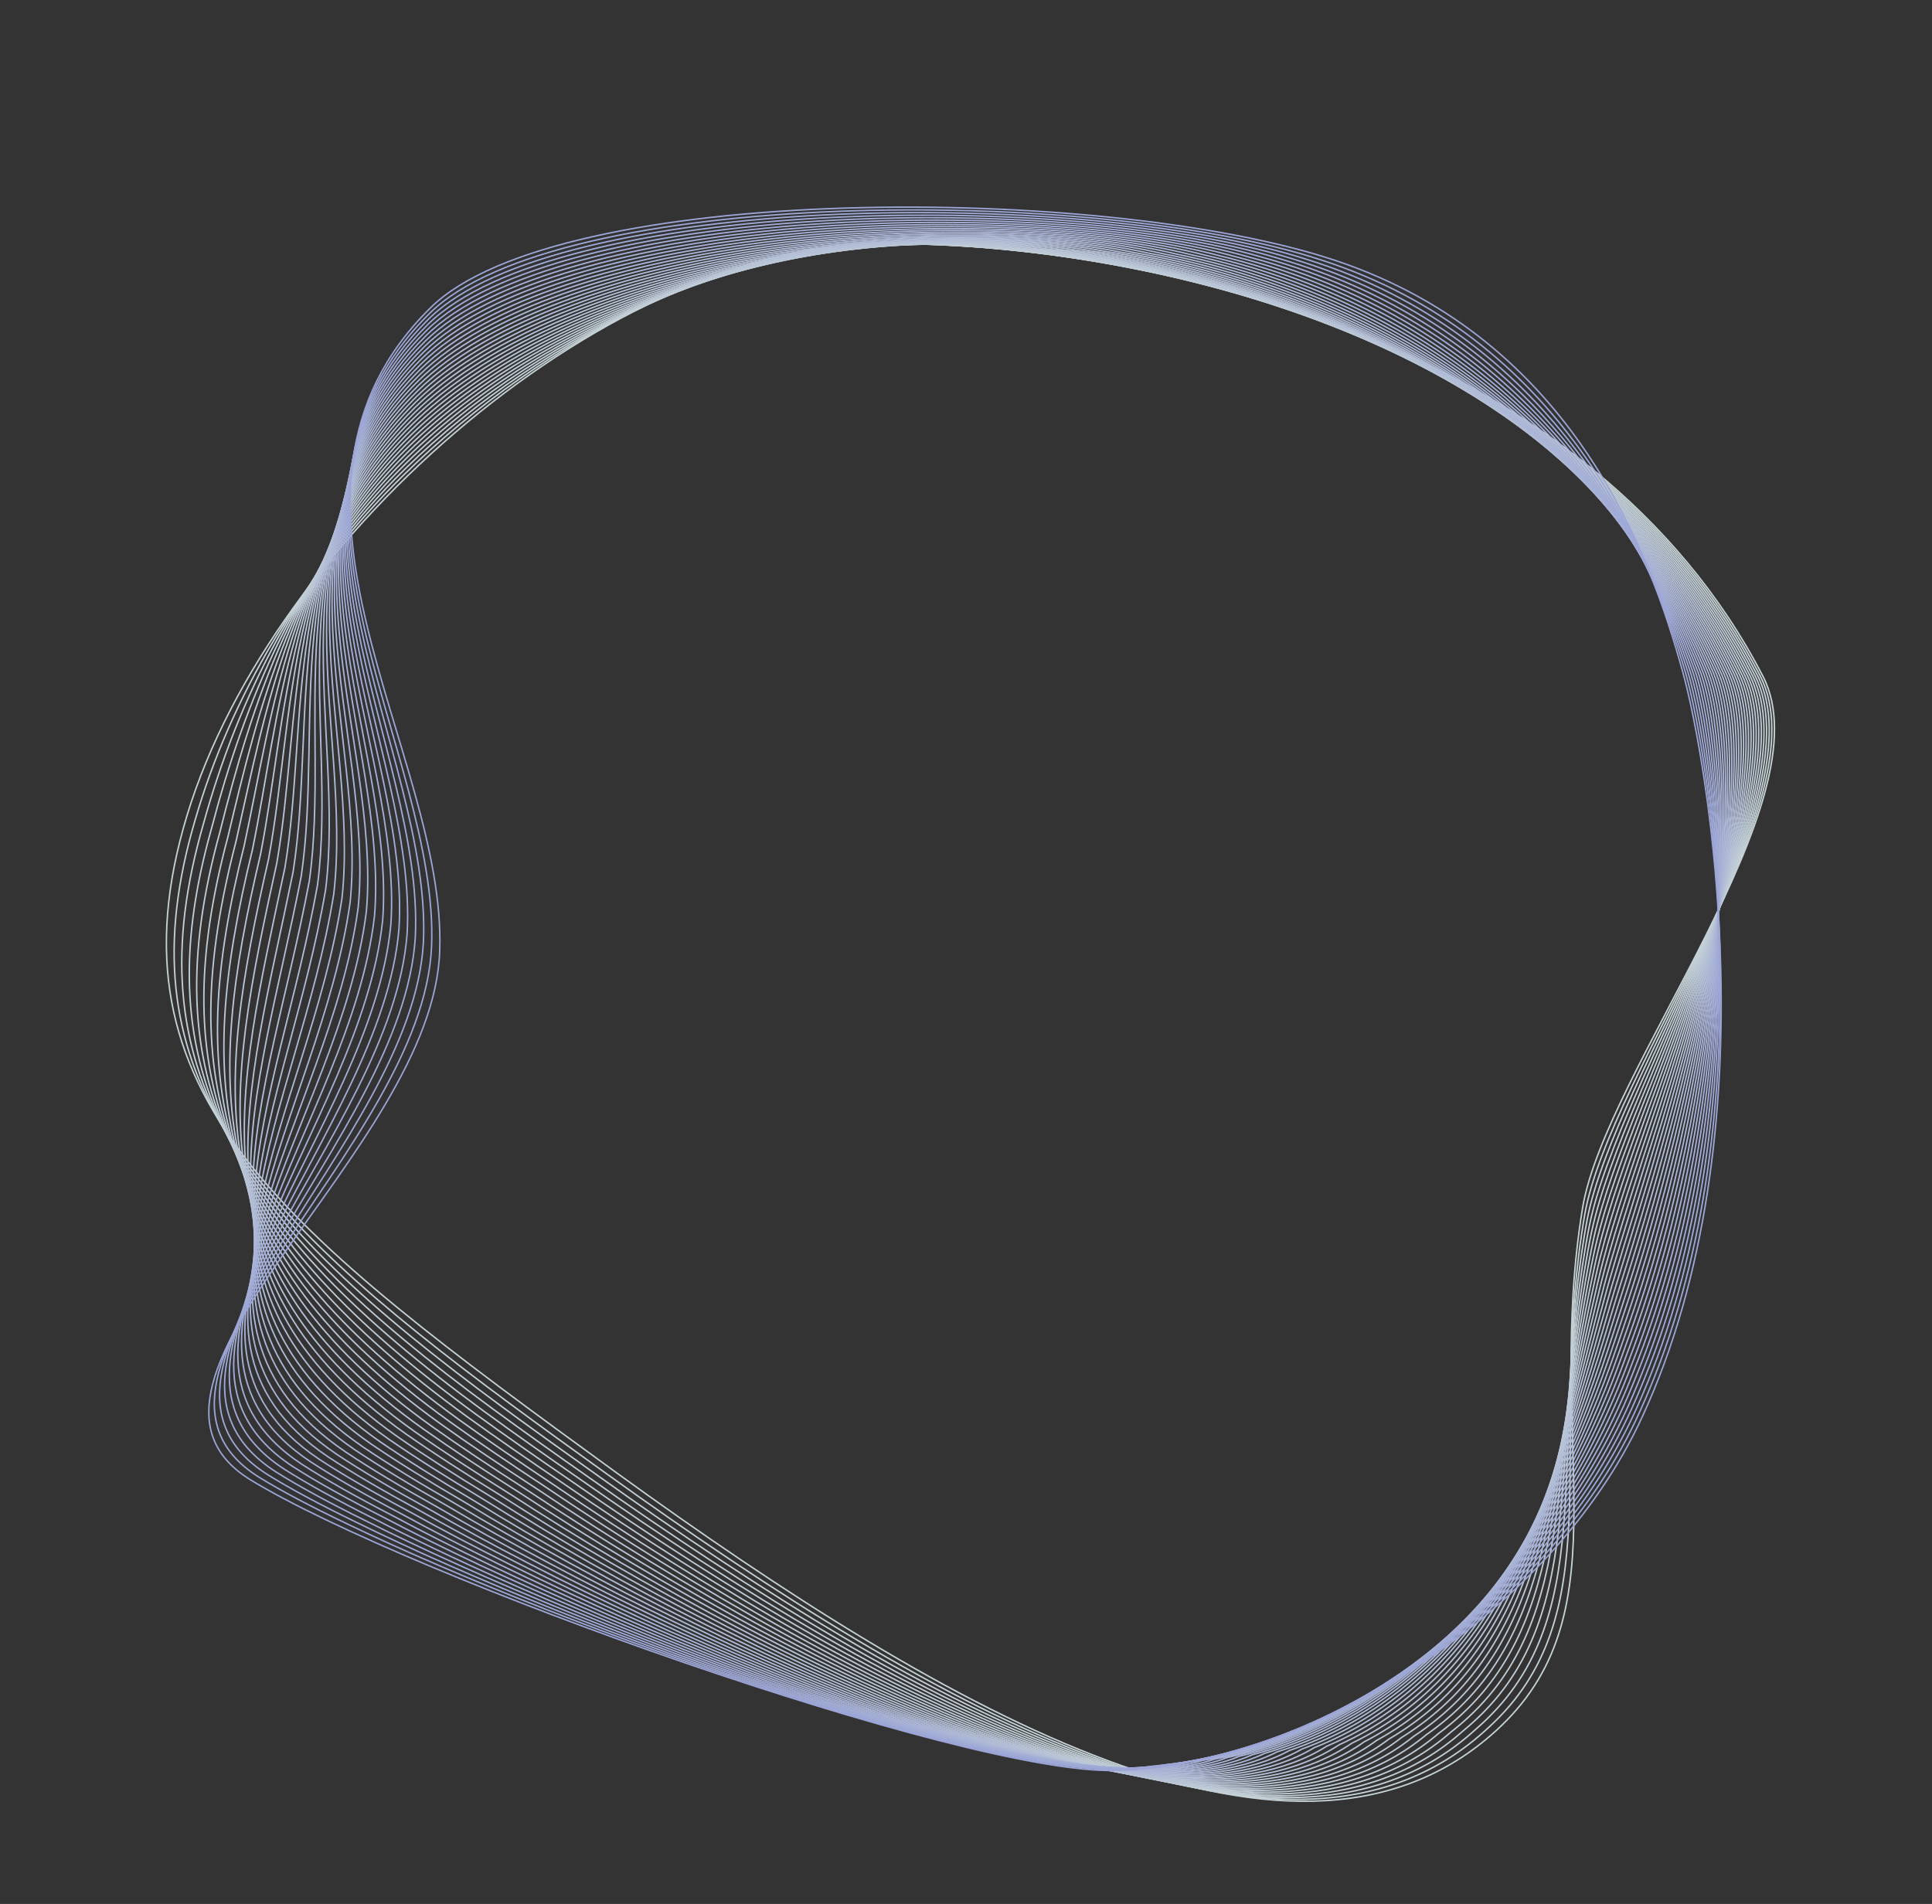 <svg width="1595" height="1572" viewBox="0 0 1595 1572" fill="none" xmlns="http://www.w3.org/2000/svg">
<rect x="0" y="0" width="1595" height="1572" fill="#333333" stroke="none"/>
<g opacity="0.8">
<path d="M1239.02 1425.27C1074.45 1582.18 783.676 1414.62 508.987 1216.01C233.828 1016.2 84.535 903.591 154.523 672.864C225.248 440.451 506.817 198.641 734.196 200.425C961.556 202.221 1314.16 285.878 1455.31 558.201C1508.54 659.944 1325.17 883.586 1306.49 997.561C1275.07 1189.44 1341.5 1327.13 1239 1425.27L1239.02 1425.27Z" stroke="#EBFBFF" stroke-width="1.204" stroke-miterlimit="10"/>
<path d="M746.08 200.908C972.453 204.757 1315.73 291.461 1453.18 558.101C1505.32 658.838 1329.19 884.66 1308.36 1002.53C1307.41 1007.88 1306.57 1013.19 1305.78 1018.45C1278.68 1201.45 1330.39 1333.96 1228.77 1426.45C1066.04 1578.4 773.222 1412.34 501.589 1217.41C473.429 1197.22 446.713 1177.94 421.56 1159.38C201.479 996.778 100.273 882.288 161.26 676.474C189.9 577.652 248.164 475.717 333.782 391.673C450.381 277.244 611.387 197.833 746.08 200.908Z" stroke="#E9F9FF" stroke-width="1.204" stroke-miterlimit="10"/>
<path d="M757.972 201.376C983.353 207.294 1317.3 297.025 1451.06 557.986C1502.11 657.717 1333.25 885.729 1310.21 1007.49C1309.19 1012.87 1308.29 1018.21 1307.44 1023.51C1278.22 1205.76 1322.12 1338.05 1218.51 1427.63C1057.64 1574.63 762.752 1410.07 494.178 1218.82C465.979 1198.82 439.302 1179.75 414.387 1161.43C197.348 1001.59 108.856 884.541 167.981 680.096C195.86 579.097 246.533 473.473 334.497 387.096C450.707 273.011 621.415 196.3 757.972 201.376Z" stroke="#E8F7FF" stroke-width="1.204" stroke-miterlimit="10"/>
<path d="M769.857 201.859C994.252 209.83 1318.86 302.604 1448.92 557.897C1498.88 656.626 1337.31 886.816 1312.04 1012.47C1310.95 1017.88 1309.99 1023.25 1309.08 1028.59C1278.02 1210.14 1313.82 1342.18 1208.22 1428.82C1049.2 1570.84 752.261 1407.81 486.727 1220.24C458.483 1200.46 431.86 1181.59 407.168 1163.51C193.211 1006.41 117.451 886.798 174.699 683.716C201.818 580.542 244.896 471.244 335.21 382.519C451.046 268.781 631.46 194.754 769.857 201.859Z" stroke="#E6F5FF" stroke-width="1.204" stroke-miterlimit="10"/>
<path d="M781.746 202.326C1005.15 212.365 1320.43 308.167 1446.8 557.781C1495.67 655.504 1341.43 887.885 1313.9 1017.42C1312.74 1022.86 1311.72 1028.25 1310.74 1033.63C1277.88 1214.47 1305.55 1346.27 1197.96 1429.98C1040.78 1567.05 741.797 1405.51 479.319 1221.62C451.016 1202.05 424.462 1183.4 400.008 1165.57C189.079 1011.22 126.032 889.049 181.438 687.326C207.8 581.96 243.283 468.988 335.947 377.915C451.386 264.55 641.491 193.204 781.746 202.326Z" stroke="#E4F4FF" stroke-width="1.204" stroke-miterlimit="10"/>
<path d="M793.631 202.808C1016.04 214.917 1321.99 313.746 1444.66 557.696C1492.45 654.413 1345.56 888.974 1315.74 1022.39C1314.52 1027.86 1313.44 1033.31 1312.4 1038.7C1277.74 1218.84 1297.27 1350.38 1187.71 1431.16C1032.37 1563.26 731.34 1403.25 471.922 1223.03C443.574 1203.67 417.074 1185.23 392.844 1167.64C184.942 1016.04 134.628 891.306 188.157 690.946C213.758 583.405 241.631 466.754 336.66 373.337C451.725 260.32 651.522 191.654 793.631 202.808Z" stroke="#E2F2FF" stroke-width="1.204" stroke-miterlimit="10"/>
<path d="M805.521 203.275C1026.93 217.433 1323.56 319.309 1442.54 557.58C1489.23 653.291 1349.75 890.03 1317.59 1027.36C1316.31 1032.86 1315.16 1038.33 1314.06 1043.76C1277.64 1223.2 1289 1354.48 1177.44 1432.33C1023.95 1559.48 720.868 1400.98 464.49 1224.44C436.087 1205.28 409.656 1187.05 385.645 1169.71C180.794 1020.84 143.205 893.573 194.88 694.551C219.705 584.83 240.002 464.493 337.377 368.744C452.064 256.09 661.552 190.104 805.521 203.275Z" stroke="#E1F0FF" stroke-width="1.204" stroke-miterlimit="10"/>
<path d="M817.406 203.759C1037.83 219.985 1325.12 324.904 1440.4 557.492C1485.99 652.196 1353.93 891.118 1319.44 1032.34C1318.08 1037.87 1316.88 1043.37 1315.72 1048.85C1277.53 1227.58 1280.72 1358.6 1167.17 1433.54C1015.52 1555.71 710.392 1398.72 457.07 1225.87C428.622 1206.92 402.245 1188.9 378.457 1171.81C176.634 1025.69 151.778 895.856 201.591 698.203C225.655 586.305 238.358 462.294 338.082 364.197C452.403 251.861 671.579 188.57 817.406 203.759Z" stroke="#DFEEFF" stroke-width="1.204" stroke-miterlimit="10"/>
<path d="M829.295 204.225C1048.72 222.52 1326.69 330.467 1438.27 557.376C1482.79 651.079 1358.16 892.202 1321.29 1037.28C1319.88 1042.85 1318.62 1048.39 1317.38 1053.89C1277.47 1231.92 1272.44 1362.69 1156.93 1434.68C1007.12 1551.91 699.943 1396.43 449.68 1227.24C421.173 1208.5 394.865 1190.7 371.319 1173.84C172.543 1030.46 160.4 898.071 208.351 701.786C231.659 587.697 236.747 460.023 338.837 359.582C452.742 247.63 681.608 187.02 829.295 204.225Z" stroke="#DDECFF" stroke-width="1.204" stroke-miterlimit="10"/>
<path d="M841.185 204.695C1059.62 225.058 1328.25 336.032 1436.15 557.262C1479.58 649.959 1362.41 893.262 1323.15 1042.23C1321.68 1047.81 1320.34 1053.4 1319.05 1058.93C1277.42 1236.27 1264.18 1366.78 1146.67 1435.85C998.699 1548.11 689.476 1394.14 442.269 1228.64C413.717 1210.12 387.463 1192.53 364.141 1175.91C168.412 1035.27 168.997 900.329 215.076 705.393C237.623 589.129 235.12 457.765 339.56 354.976C453.082 243.402 691.64 185.472 841.185 204.695Z" stroke="#DCEAFF" stroke-width="1.204" stroke-miterlimit="10"/>
<path d="M853.071 205.177C1070.52 227.595 1329.82 341.612 1434.01 557.173C1476.34 648.864 1366.68 894.375 1324.98 1047.22C1323.45 1052.84 1322.06 1058.45 1320.69 1064.01C1277.38 1240.66 1255.88 1370.9 1136.38 1437.05C990.256 1544.35 678.985 1391.89 434.818 1230.06C406.222 1211.76 380.027 1194.36 356.923 1177.99C164.226 1040.1 177.54 902.603 221.756 709.036C243.542 590.595 233.445 455.557 340.235 350.42C453.407 239.168 701.671 183.923 853.071 205.177Z" stroke="#DAE9FF" stroke-width="1.204" stroke-miterlimit="10"/>
<path d="M864.975 205.648C1081.42 230.129 1331.4 347.178 1431.9 557.061C1473.14 647.746 1371.01 895.469 1326.85 1052.18C1325.25 1057.82 1323.79 1063.46 1322.37 1069.07C1277.37 1245.02 1247.62 1375 1126.14 1438.21C981.851 1540.55 668.532 1389.6 427.425 1231.45C398.773 1213.34 372.643 1196.17 349.762 1180.05C160.108 1044.91 186.14 904.844 228.513 712.633C249.539 592.017 231.85 453.29 340.986 345.82C453.745 234.937 711.701 182.372 864.975 205.648Z" stroke="#D8E7FF" stroke-width="1.204" stroke-miterlimit="10"/>
<path d="M876.859 206.131C1092.31 232.681 1332.96 352.758 1429.77 556.977C1469.92 646.655 1375.32 896.594 1328.69 1057.16C1327.04 1062.83 1325.52 1068.51 1324.01 1074.14C1277.36 1249.41 1239.33 1379.1 1115.86 1439.4C973.426 1536.77 658.055 1387.35 420.003 1232.88C391.307 1214.98 365.23 1198.02 342.588 1182.15C155.98 1049.75 194.737 907.15 235.238 716.289C255.491 593.477 230.204 451.091 341.705 341.277C454.084 230.708 721.726 180.838 876.859 206.131Z" stroke="#D6E5FF" stroke-width="1.204" stroke-miterlimit="10"/>
<path d="M888.75 206.599C1103.22 235.203 1334.53 358.322 1427.65 556.862C1466.72 645.539 1379.7 897.687 1330.56 1062.11C1328.86 1067.82 1327.27 1073.52 1325.69 1079.18C1277.41 1253.76 1231.07 1383.2 1105.62 1440.55C965.027 1532.97 647.627 1385.04 412.601 1234.25C383.846 1216.57 357.838 1199.82 335.423 1184.17C151.847 1054.51 203.332 909.358 241.976 719.85C261.468 594.862 228.59 448.786 342.437 336.64C454.429 226.463 731.758 179.288 888.75 206.599Z" stroke="#D5E3FF" stroke-width="1.204" stroke-miterlimit="10"/>
<path d="M900.635 207.081C1114.11 237.753 1336.09 363.9 1425.5 556.772C1463.48 644.442 1384.04 898.82 1332.39 1067.08C1330.64 1072.82 1328.98 1078.56 1327.34 1084.25C1277.43 1258.14 1222.78 1387.31 1095.34 1441.74C956.588 1529.19 637.136 1382.79 405.169 1235.66C376.37 1218.19 350.416 1201.65 328.224 1186.24C147.695 1059.33 211.894 911.62 248.675 723.48C267.407 596.317 226.934 446.567 343.131 332.072C454.768 222.232 741.789 177.738 900.635 207.081Z" stroke="#D3E1FF" stroke-width="1.204" stroke-miterlimit="10"/>
<path d="M912.525 207.548C1125 240.285 1337.66 369.463 1423.38 556.656C1460.27 643.321 1388.44 899.936 1334.24 1072.04C1332.43 1077.82 1330.7 1083.58 1329 1089.31C1277.49 1262.53 1214.51 1391.4 1085.08 1442.91C948.164 1525.41 626.664 1380.52 397.753 1237.08C368.898 1219.8 343.013 1203.48 321.056 1188.33C143.559 1064.15 220.486 913.891 255.409 727.105C273.38 597.765 225.316 444.326 343.863 327.483C455.108 218.002 751.819 176.188 912.525 207.548Z" stroke="#D1DFFF" stroke-width="1.204" stroke-miterlimit="10"/>
<path d="M924.41 208.032C1135.89 242.837 1339.22 375.043 1421.25 556.572C1457.04 642.231 1392.86 901.092 1336.09 1077.02C1334.22 1082.83 1332.43 1088.63 1330.65 1094.39C1277.55 1266.94 1206.22 1395.54 1074.82 1444.11C939.755 1521.63 616.207 1378.25 390.336 1238.49C361.437 1221.43 335.606 1205.32 313.872 1190.41C139.417 1068.99 229.077 916.164 262.124 730.742C279.338 599.211 223.66 442.108 344.572 322.922C455.447 213.773 761.845 174.654 924.41 208.032Z" stroke="#D0DEFF" stroke-width="1.204" stroke-miterlimit="10"/>
<path d="M936.301 208.499C1146.79 245.358 1340.81 380.611 1419.12 556.457C1453.83 641.109 1397.3 902.221 1337.95 1081.97C1336.02 1087.81 1334.17 1093.64 1332.32 1099.43C1277.64 1271.31 1197.94 1399.61 1064.56 1445.27C931.336 1517.84 605.74 1375.97 382.929 1239.88C353.985 1223.03 328.208 1207.12 306.698 1192.46C135.29 1073.78 237.664 918.401 268.852 734.332C285.302 600.64 222.048 439.852 345.305 318.333C455.787 209.543 771.877 173.104 936.301 208.499Z" stroke="#CEDCFF" stroke-width="1.204" stroke-miterlimit="10"/>
<path d="M948.185 208.981C1157.69 247.909 1342.37 386.189 1416.98 556.367C1450.59 640.014 1401.75 903.384 1339.78 1086.95C1337.79 1092.82 1335.87 1098.67 1333.96 1104.5C1277.73 1275.72 1189.65 1403.72 1054.28 1446.45C922.892 1514.07 595.248 1373.71 375.493 1241.3C346.49 1224.66 320.782 1208.97 299.494 1194.55C131.119 1078.61 246.221 920.679 275.563 737.982C291.264 602.07 220.415 437.607 346.023 313.74C456.111 205.309 781.907 171.555 948.185 208.981Z" stroke="#CCDAFF" stroke-width="1.204" stroke-miterlimit="10"/>
<path d="M960.074 209.45C1168.59 250.446 1343.93 391.769 1414.85 556.253C1447.39 638.898 1406.22 904.537 1341.64 1091.92C1339.61 1097.82 1337.62 1103.71 1335.64 1109.56C1277.87 1280.12 1181.39 1407.83 1044.05 1447.62C914.506 1510.27 584.814 1371.42 368.114 1242.7C339.066 1226.27 313.417 1210.78 292.368 1196.6C127.039 1083.41 254.854 922.915 282.339 741.572C297.24 603.505 218.781 435.364 346.754 309.153C456.45 201.08 791.937 170.006 960.074 209.45Z" stroke="#CBD8FF" stroke-width="1.204" stroke-miterlimit="10"/>
<path d="M971.96 209.932C1179.47 252.977 1345.49 397.347 1412.72 556.167C1444.17 637.806 1410.73 905.717 1343.49 1096.89C1341.4 1102.83 1339.35 1108.75 1337.29 1114.65C1277.99 1284.56 1173.11 1411.95 1033.77 1448.83C906.074 1506.52 574.334 1369.18 360.679 1244.12C331.576 1227.89 305.991 1212.63 285.165 1198.69C122.864 1088.25 263.427 925.197 289.039 745.202C303.199 604.949 217.149 433.118 347.468 304.575C456.789 196.849 801.968 168.456 971.96 209.932Z" stroke="#C9D6FF" stroke-width="1.204" stroke-miterlimit="10"/>
<path d="M983.851 210.4C1190.37 255.514 1347.06 402.912 1410.6 556.053C1440.96 636.685 1415.25 906.882 1345.35 1101.84C1343.2 1107.81 1341.09 1113.76 1338.96 1119.69C1278.13 1288.96 1164.84 1416.04 1023.52 1449.97C897.665 1502.69 563.873 1366.88 353.273 1245.51C324.125 1229.49 298.595 1214.44 277.992 1200.74C118.737 1093.04 272.014 927.435 295.764 748.808C309.164 606.379 215.514 430.889 348.188 299.982C457.131 192.62 811.996 166.922 983.851 210.4Z" stroke="#C7D4FF" stroke-width="1.204" stroke-miterlimit="10"/>
<path d="M995.74 210.868C1201.27 258.05 1348.63 408.476 1408.47 555.934C1437.73 635.56 1419.78 908.052 1347.18 1106.79C1345 1112.79 1342.82 1118.77 1340.61 1124.73C1278.28 1293.36 1156.55 1420.11 1013.24 1451.13C889.229 1498.89 553.393 1364.57 345.849 1246.89C316.642 1231.08 291.18 1216.24 270.801 1202.79C114.593 1097.83 280.584 929.668 302.476 752.395C315.121 607.824 213.881 428.645 348.915 295.409C457.469 188.39 822.041 165.377 995.74 210.868Z" stroke="#C5D3FF" stroke-width="1.204" stroke-miterlimit="10"/>
<path d="M1007.62 211.349C1212.16 260.6 1350.19 414.053 1406.33 555.847C1434.5 634.468 1424.33 909.259 1349.03 1111.78C1346.78 1117.82 1344.54 1123.83 1342.27 1129.81C1278.43 1297.81 1148.27 1424.24 1002.98 1452.34C880.815 1495.13 542.927 1362.34 338.428 1248.32C309.176 1232.73 283.773 1218.08 263.627 1204.89C110.452 1102.67 289.186 931.958 309.201 756.049C321.083 609.252 212.248 426.399 349.632 290.816C457.808 184.159 832.071 163.826 1007.62 211.349Z" stroke="#C4D1FF" stroke-width="1.204" stroke-miterlimit="10"/>
<path d="M1019.52 211.817C1223.07 263.122 1351.76 419.618 1404.21 555.733C1431.3 633.351 1428.9 910.457 1350.88 1116.73C1348.58 1122.8 1346.28 1128.84 1343.93 1134.87C1278.62 1302.24 1140 1428.35 992.723 1453.5C872.397 1491.34 532.461 1360.05 331.017 1249.72C301.725 1234.33 276.371 1219.9 256.449 1206.95C106.316 1107.49 297.768 934.211 315.925 759.655C327.031 610.678 210.601 424.15 350.346 286.238C458.148 179.93 842.102 162.277 1019.52 211.817Z" stroke="#C2CFFF" stroke-width="1.204" stroke-miterlimit="10"/>
<path d="M1031.4 212.299C1233.94 265.668 1353.32 425.196 1402.08 555.647C1428.08 632.26 1433.47 911.688 1352.74 1121.71C1350.4 1127.82 1348.03 1133.9 1345.6 1139.94C1278.81 1306.7 1131.74 1432.46 982.468 1454.69C863.983 1487.58 522.004 1357.79 323.615 1251.14C294.264 1235.96 268.979 1221.75 249.284 1209.02C102.183 1112.3 306.364 936.467 322.674 763.284C333.019 612.131 208.984 421.91 351.079 281.65C458.487 175.699 852.129 160.742 1031.4 212.299Z" stroke="#C0CDFF" stroke-width="1.204" stroke-miterlimit="10"/>
<path d="M1043.29 212.768C1244.84 268.206 1354.89 430.761 1399.94 555.529C1424.85 631.135 1438.06 912.891 1354.58 1126.66C1352.18 1132.8 1349.75 1138.91 1347.25 1144.98C1279 1311.13 1123.45 1436.54 972.206 1455.86C855.566 1483.77 511.549 1355.51 316.19 1252.52C286.795 1237.55 261.564 1223.55 242.092 1211.07C98.038 1117.09 314.932 938.701 329.385 766.871C338.98 613.562 207.349 419.666 351.79 277.073C458.81 171.466 862.158 159.193 1043.29 212.768Z" stroke="#BFCBFF" stroke-width="1.204" stroke-miterlimit="10"/>
<path d="M1055.19 213.254C1255.76 270.745 1356.47 436.343 1397.83 555.447C1421.64 630.048 1442.7 914.138 1356.44 1131.65C1353.99 1137.83 1351.49 1143.98 1348.92 1150.07C1279.22 1315.61 1115.18 1440.68 961.954 1457.05C847.155 1480.01 501.09 1353.26 308.787 1253.96C279.332 1239.2 254.174 1225.39 234.937 1213.17C93.929 1121.94 323.552 940.996 336.127 770.529C344.94 615.005 205.73 417.44 352.51 272.48C459.152 167.236 872.19 157.643 1055.19 213.254Z" stroke="#BDC9FF" stroke-width="1.204" stroke-miterlimit="10"/>
<path d="M1067.08 213.721C1266.65 273.281 1358.03 441.907 1395.71 555.332C1418.43 628.926 1447.32 915.367 1358.29 1136.6C1355.79 1142.81 1353.23 1148.99 1350.58 1155.12C1279.44 1320.08 1106.91 1444.77 951.687 1458.22C838.734 1476.21 490.621 1350.97 301.373 1255.36C271.873 1240.81 246.77 1227.22 227.756 1215.24C89.776 1126.75 332.127 943.262 342.849 774.135C350.901 616.435 204.096 415.195 353.237 267.906C459.489 163.005 882.219 156.093 1067.08 213.721Z" stroke="#BBC8FF" stroke-width="1.204" stroke-miterlimit="10"/>
<path d="M1078.97 214.204C1277.53 275.829 1359.6 447.487 1393.58 555.248C1415.22 627.84 1451.97 916.621 1360.14 1141.58C1357.59 1147.83 1354.96 1154.03 1352.24 1160.2C1279.67 1324.56 1098.63 1448.89 941.423 1459.4C830.311 1472.44 480.15 1348.7 293.962 1256.76C264.407 1242.41 239.368 1229.04 220.577 1217.31C85.645 1131.56 340.709 945.516 349.569 777.756C356.865 617.866 202.464 412.951 353.955 263.314C459.834 158.762 892.251 154.544 1078.97 214.204Z" stroke="#B9C6FF" stroke-width="1.204" stroke-miterlimit="10"/>
<path d="M1090.86 214.672C1288.43 278.365 1361.17 453.05 1391.44 555.128C1411.99 626.714 1456.9 917.984 1361.98 1146.53C1359.39 1152.81 1356.7 1159.05 1353.9 1165.23C1280.1 1329.12 1090.35 1452.96 931.164 1460.56C821.896 1468.63 469.684 1346.42 286.536 1258.15C256.936 1244.02 231.952 1230.86 213.399 1219.37C81.498 1136.37 349.306 947.772 356.294 781.362C362.824 619.31 200.833 410.706 354.674 258.721C460.175 154.532 902.278 153.009 1090.86 214.672Z" stroke="#B8C4FF" stroke-width="1.204" stroke-miterlimit="10"/>
<path d="M363.011 784.982C368.785 620.739 199.199 408.461 355.401 254.148C460.512 150.302 912.307 151.46 1102.74 215.154C1299.33 280.901 1362.72 458.644 1389.31 555.043C1409.29 627.538 1464.16 935.254 1355.55 1170.32C1280.14 1333.53 1082.06 1457.1 920.889 1461.77C795.785 1465.39 335.867 1301.06 206.214 1221.45C77.36 1141.19 357.882 950.039 363.007 784.997L363.011 784.982Z" stroke="#B6C2FF" stroke-width="1.204" stroke-miterlimit="10"/>
</g>
</svg>
